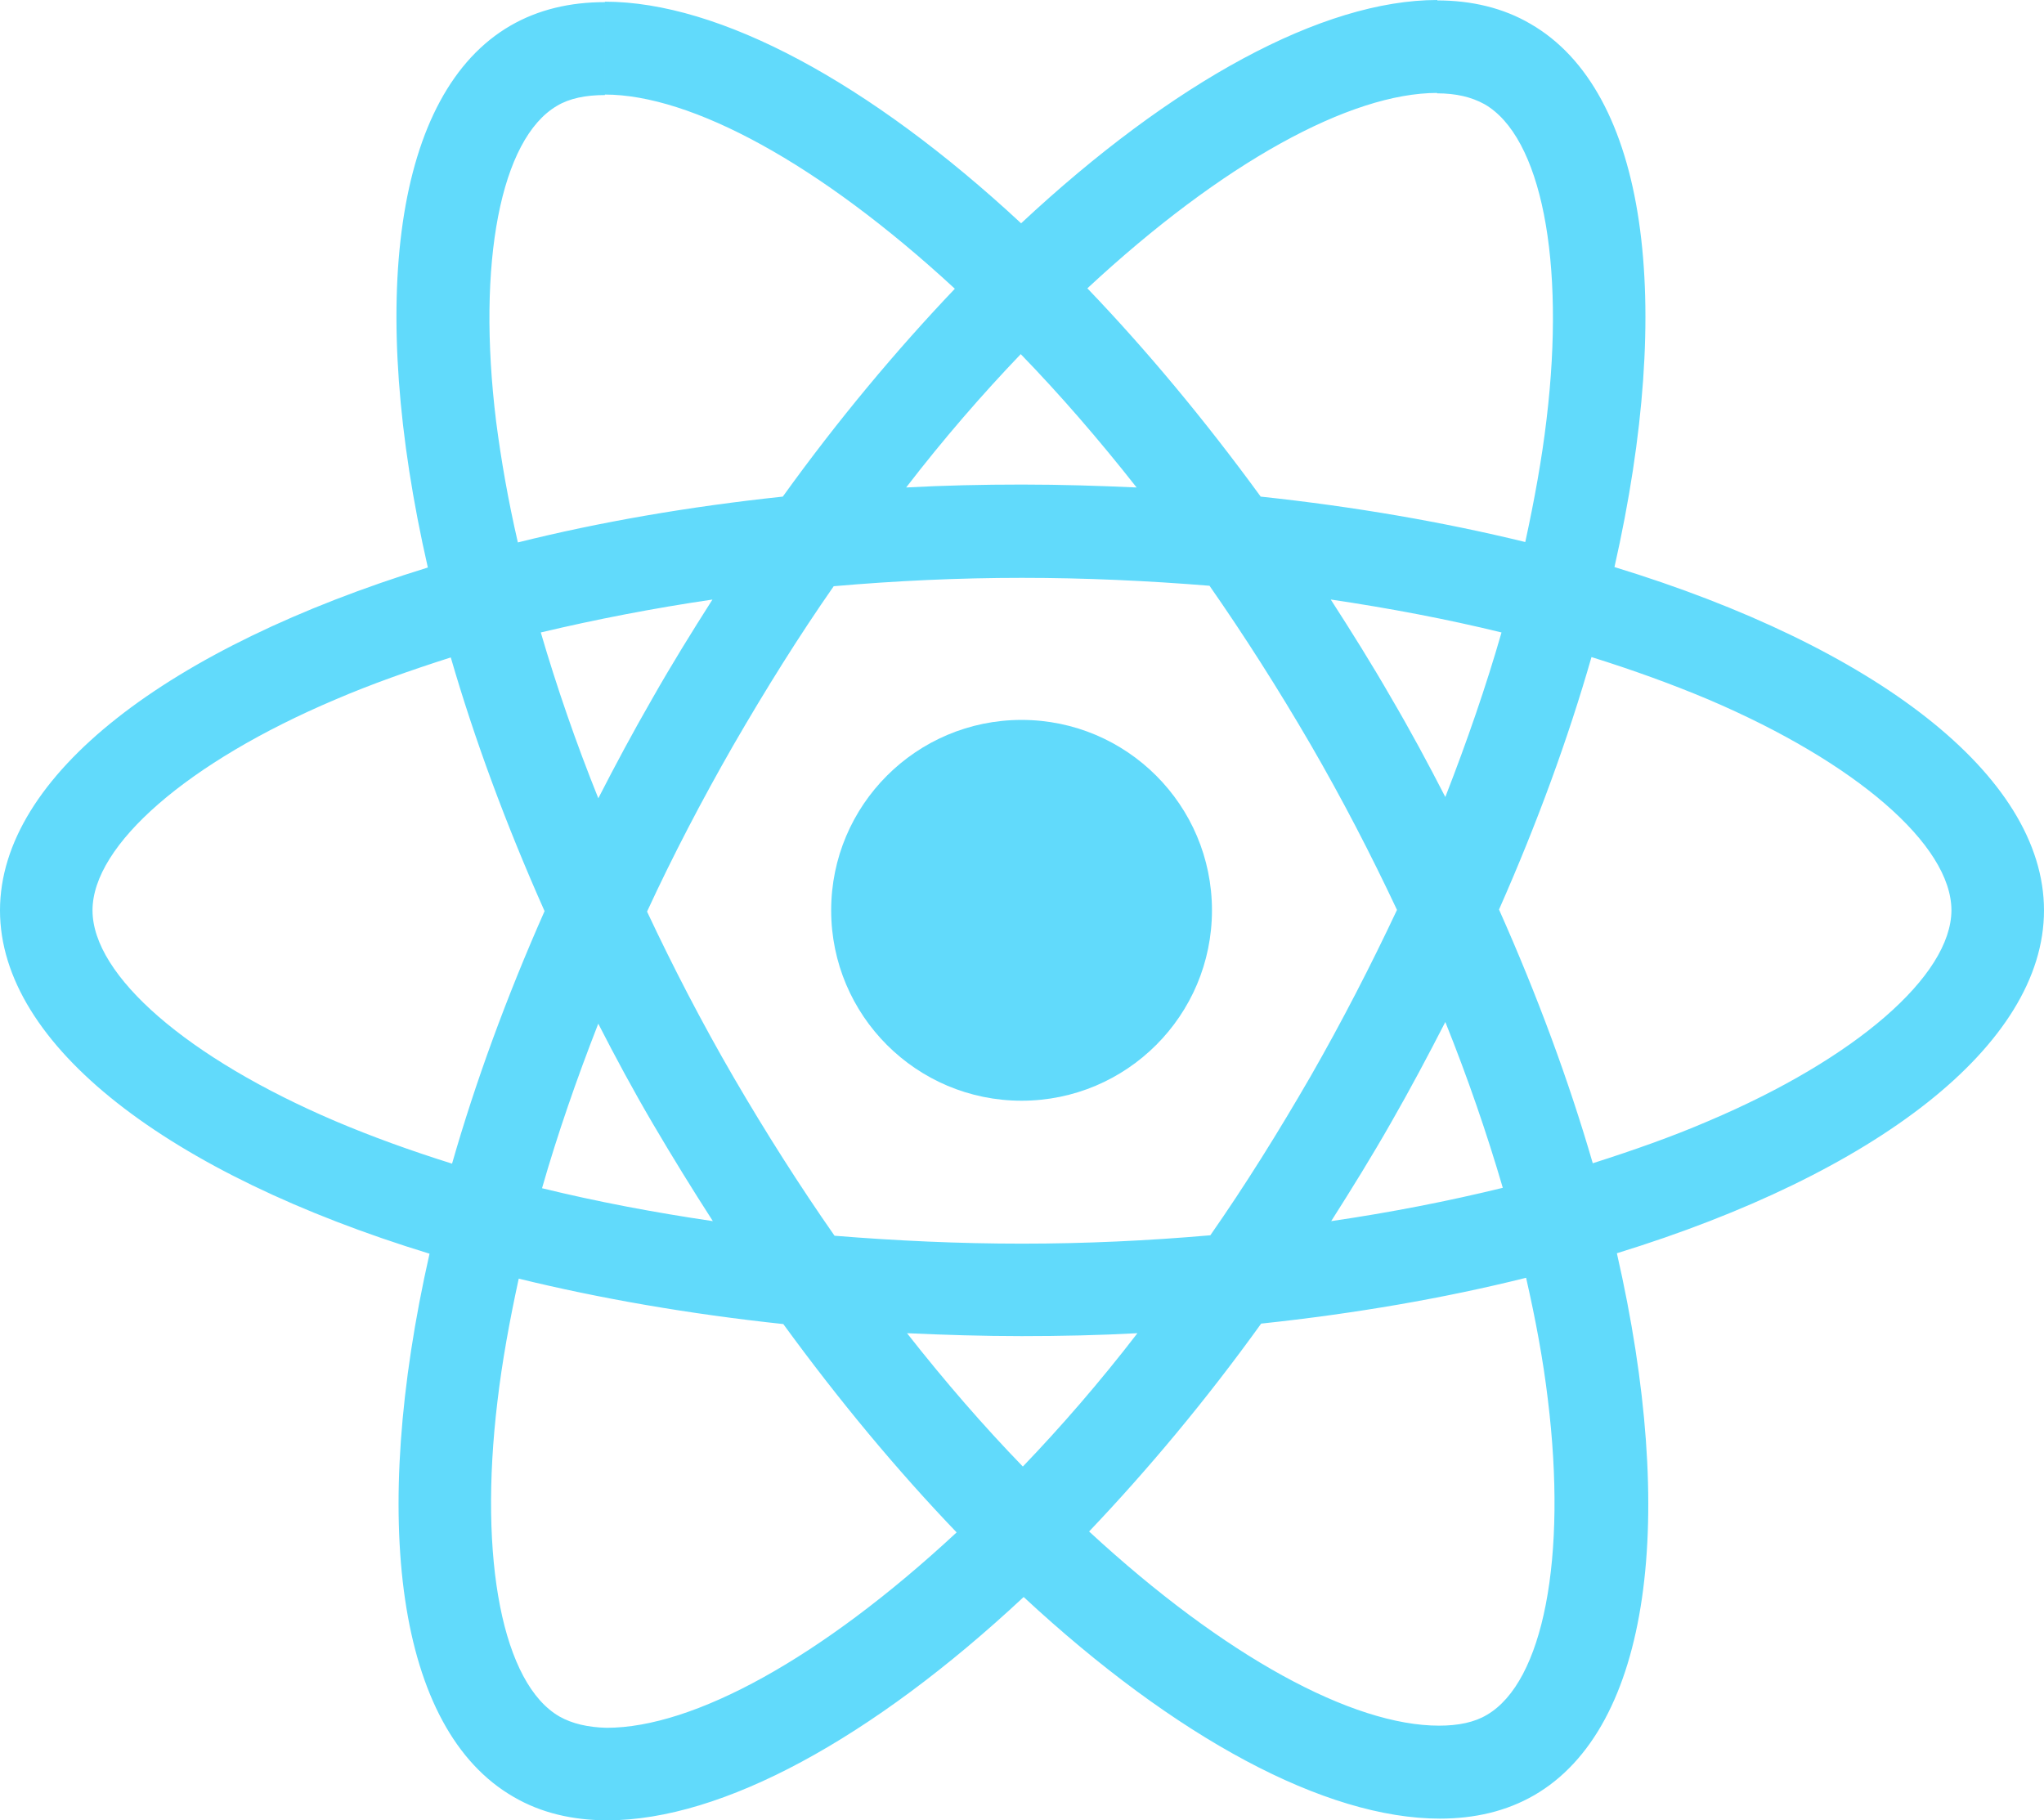 <?xml version="1.0" encoding="utf-8"?>
<!-- Generator: Adobe Illustrator 16.0.0, SVG Export Plug-In . SVG Version: 6.00 Build 0)  -->
<!DOCTYPE svg PUBLIC "-//W3C//DTD SVG 1.1//EN" "http://www.w3.org/Graphics/SVG/1.1/DTD/svg11.dtd">
<svg version="1.1" id="Layer_1" xmlns="http://www.w3.org/2000/svg" xmlns:xlink="http://www.w3.org/1999/xlink" x="0px" y="0px"
	 width="44.917px" height="40px" viewBox="283.242 376 44.917 40" enable-background="new 283.242 376 44.917 40"
	 xml:space="preserve">
<title>React Logo</title>
<g>
	<path fill="#61DAFB" d="M328.159,396.005c0-2.976-3.727-5.796-9.439-7.544c1.318-5.823,0.732-10.456-1.85-11.939
		c-0.595-0.348-1.291-0.513-2.051-0.513v2.042c0.421,0,0.76,0.082,1.044,0.238c1.245,0.714,1.785,3.434,1.364,6.931
		c-0.101,0.86-0.266,1.767-0.467,2.691c-1.795-0.439-3.754-0.778-5.814-0.998c-1.235-1.693-2.518-3.231-3.809-4.577
		c2.985-2.774,5.786-4.294,7.69-4.294V376c-2.518,0-5.813,1.795-9.146,4.907c-3.333-3.095-6.629-4.87-9.146-4.87v2.041
		c1.896,0,4.706,1.511,7.69,4.267c-1.281,1.346-2.563,2.875-3.781,4.568c-2.069,0.22-4.028,0.559-5.822,1.007
		c-0.211-0.915-0.367-1.803-0.477-2.654c-0.431-3.498,0.101-6.217,1.337-6.94c0.274-0.165,0.632-0.237,1.053-0.237v-2.042
		c-0.77,0-1.465,0.165-2.069,0.513c-2.572,1.483-3.149,6.106-1.822,11.911c-5.694,1.758-9.402,4.568-9.402,7.535
		c0,2.976,3.727,5.795,9.439,7.544c-1.318,5.822-0.732,10.455,1.85,11.938c0.595,0.348,1.291,0.513,2.06,0.513
		c2.518,0,5.813-1.795,9.146-4.907c3.333,3.095,6.628,4.87,9.146,4.87c0.769,0,1.465-0.164,2.069-0.512
		c2.572-1.483,3.148-6.107,1.821-11.912C324.451,401.791,328.159,398.971,328.159,396.005L328.159,396.005z M316.238,389.898
		c-0.339,1.181-0.76,2.398-1.235,3.616c-0.376-0.732-0.77-1.465-1.2-2.197c-0.421-0.732-0.869-1.447-1.318-2.143
		C313.785,389.367,315.039,389.605,316.238,389.898L316.238,389.898z M312.045,399.648c-0.714,1.236-1.446,2.408-2.206,3.497
		c-1.364,0.119-2.747,0.184-4.139,0.184c-1.382,0-2.765-0.064-4.119-0.174c-0.761-1.09-1.502-2.253-2.216-3.479
		c-0.696-1.199-1.328-2.417-1.904-3.644c0.567-1.228,1.208-2.454,1.895-3.653c0.715-1.236,1.447-2.408,2.207-3.497
		c1.364-0.119,2.746-0.184,4.138-0.184c1.383,0,2.766,0.064,4.12,0.174c0.76,1.09,1.502,2.253,2.216,3.479
		c0.696,1.199,1.327,2.417,1.904,3.644C313.363,397.223,312.732,398.449,312.045,399.648L312.045,399.648z M315.003,398.458
		c0.494,1.228,0.915,2.454,1.263,3.644c-1.199,0.293-2.463,0.541-3.771,0.732c0.448-0.704,0.896-1.428,1.318-2.169
		C314.233,399.933,314.627,399.19,315.003,398.458L315.003,398.458z M305.719,408.227c-0.852-0.879-1.703-1.858-2.545-2.93
		c0.824,0.037,1.666,0.064,2.518,0.064c0.86,0,1.712-0.019,2.545-0.064C307.413,406.368,306.562,407.348,305.719,408.227z
		 M298.907,402.834c-1.3-0.191-2.555-0.43-3.754-0.723c0.339-1.182,0.76-2.398,1.236-3.616c0.375,0.732,0.769,1.465,1.199,2.197
		S298.459,402.139,298.907,402.834z M305.673,383.782c0.852,0.879,1.703,1.858,2.546,2.93c-0.824-0.037-1.667-0.064-2.519-0.064
		c-0.86,0-1.712,0.019-2.545,0.064C303.979,385.641,304.831,384.661,305.673,383.782z M298.898,389.175
		c-0.449,0.705-0.897,1.428-1.318,2.17c-0.422,0.732-0.815,1.465-1.19,2.197c-0.494-1.228-0.916-2.454-1.264-3.644
		C296.325,389.614,297.589,389.367,298.898,389.175L298.898,389.175z M290.612,400.637c-3.241-1.382-5.337-3.194-5.337-4.632
		s2.096-3.26,5.337-4.633c0.788-0.339,1.648-0.641,2.536-0.925c0.521,1.795,1.209,3.662,2.061,5.575
		c-0.843,1.904-1.521,3.764-2.033,5.549C292.27,401.287,291.409,400.976,290.612,400.637L290.612,400.637z M295.538,413.721
		c-1.245-0.715-1.785-3.434-1.364-6.931c0.101-0.861,0.266-1.768,0.467-2.692c1.795,0.439,3.754,0.778,5.814,0.998
		c1.235,1.694,2.518,3.232,3.809,4.578c-2.985,2.773-5.787,4.294-7.691,4.294C296.16,413.958,295.813,413.876,295.538,413.721
		L295.538,413.721z M317.255,406.744c0.431,3.497-0.101,6.216-1.337,6.939c-0.274,0.165-0.632,0.238-1.053,0.238
		c-1.896,0-4.706-1.511-7.69-4.267c1.281-1.346,2.563-2.875,3.781-4.568c2.069-0.22,4.028-0.559,5.822-1.007
		C316.989,405.004,317.154,405.893,317.255,406.744z M320.779,400.637c-0.787,0.339-1.647,0.642-2.536,0.925
		c-0.521-1.794-1.208-3.662-2.06-5.575c0.842-1.904,1.52-3.763,2.032-5.548c0.906,0.283,1.768,0.595,2.573,0.934
		c3.24,1.382,5.337,3.195,5.337,4.633C326.117,397.442,324.021,399.264,320.779,400.637L320.779,400.637z"/>
	<circle fill="#61DAFB" cx="305.691" cy="396.004" r="4.184"/>
</g>
</svg>
